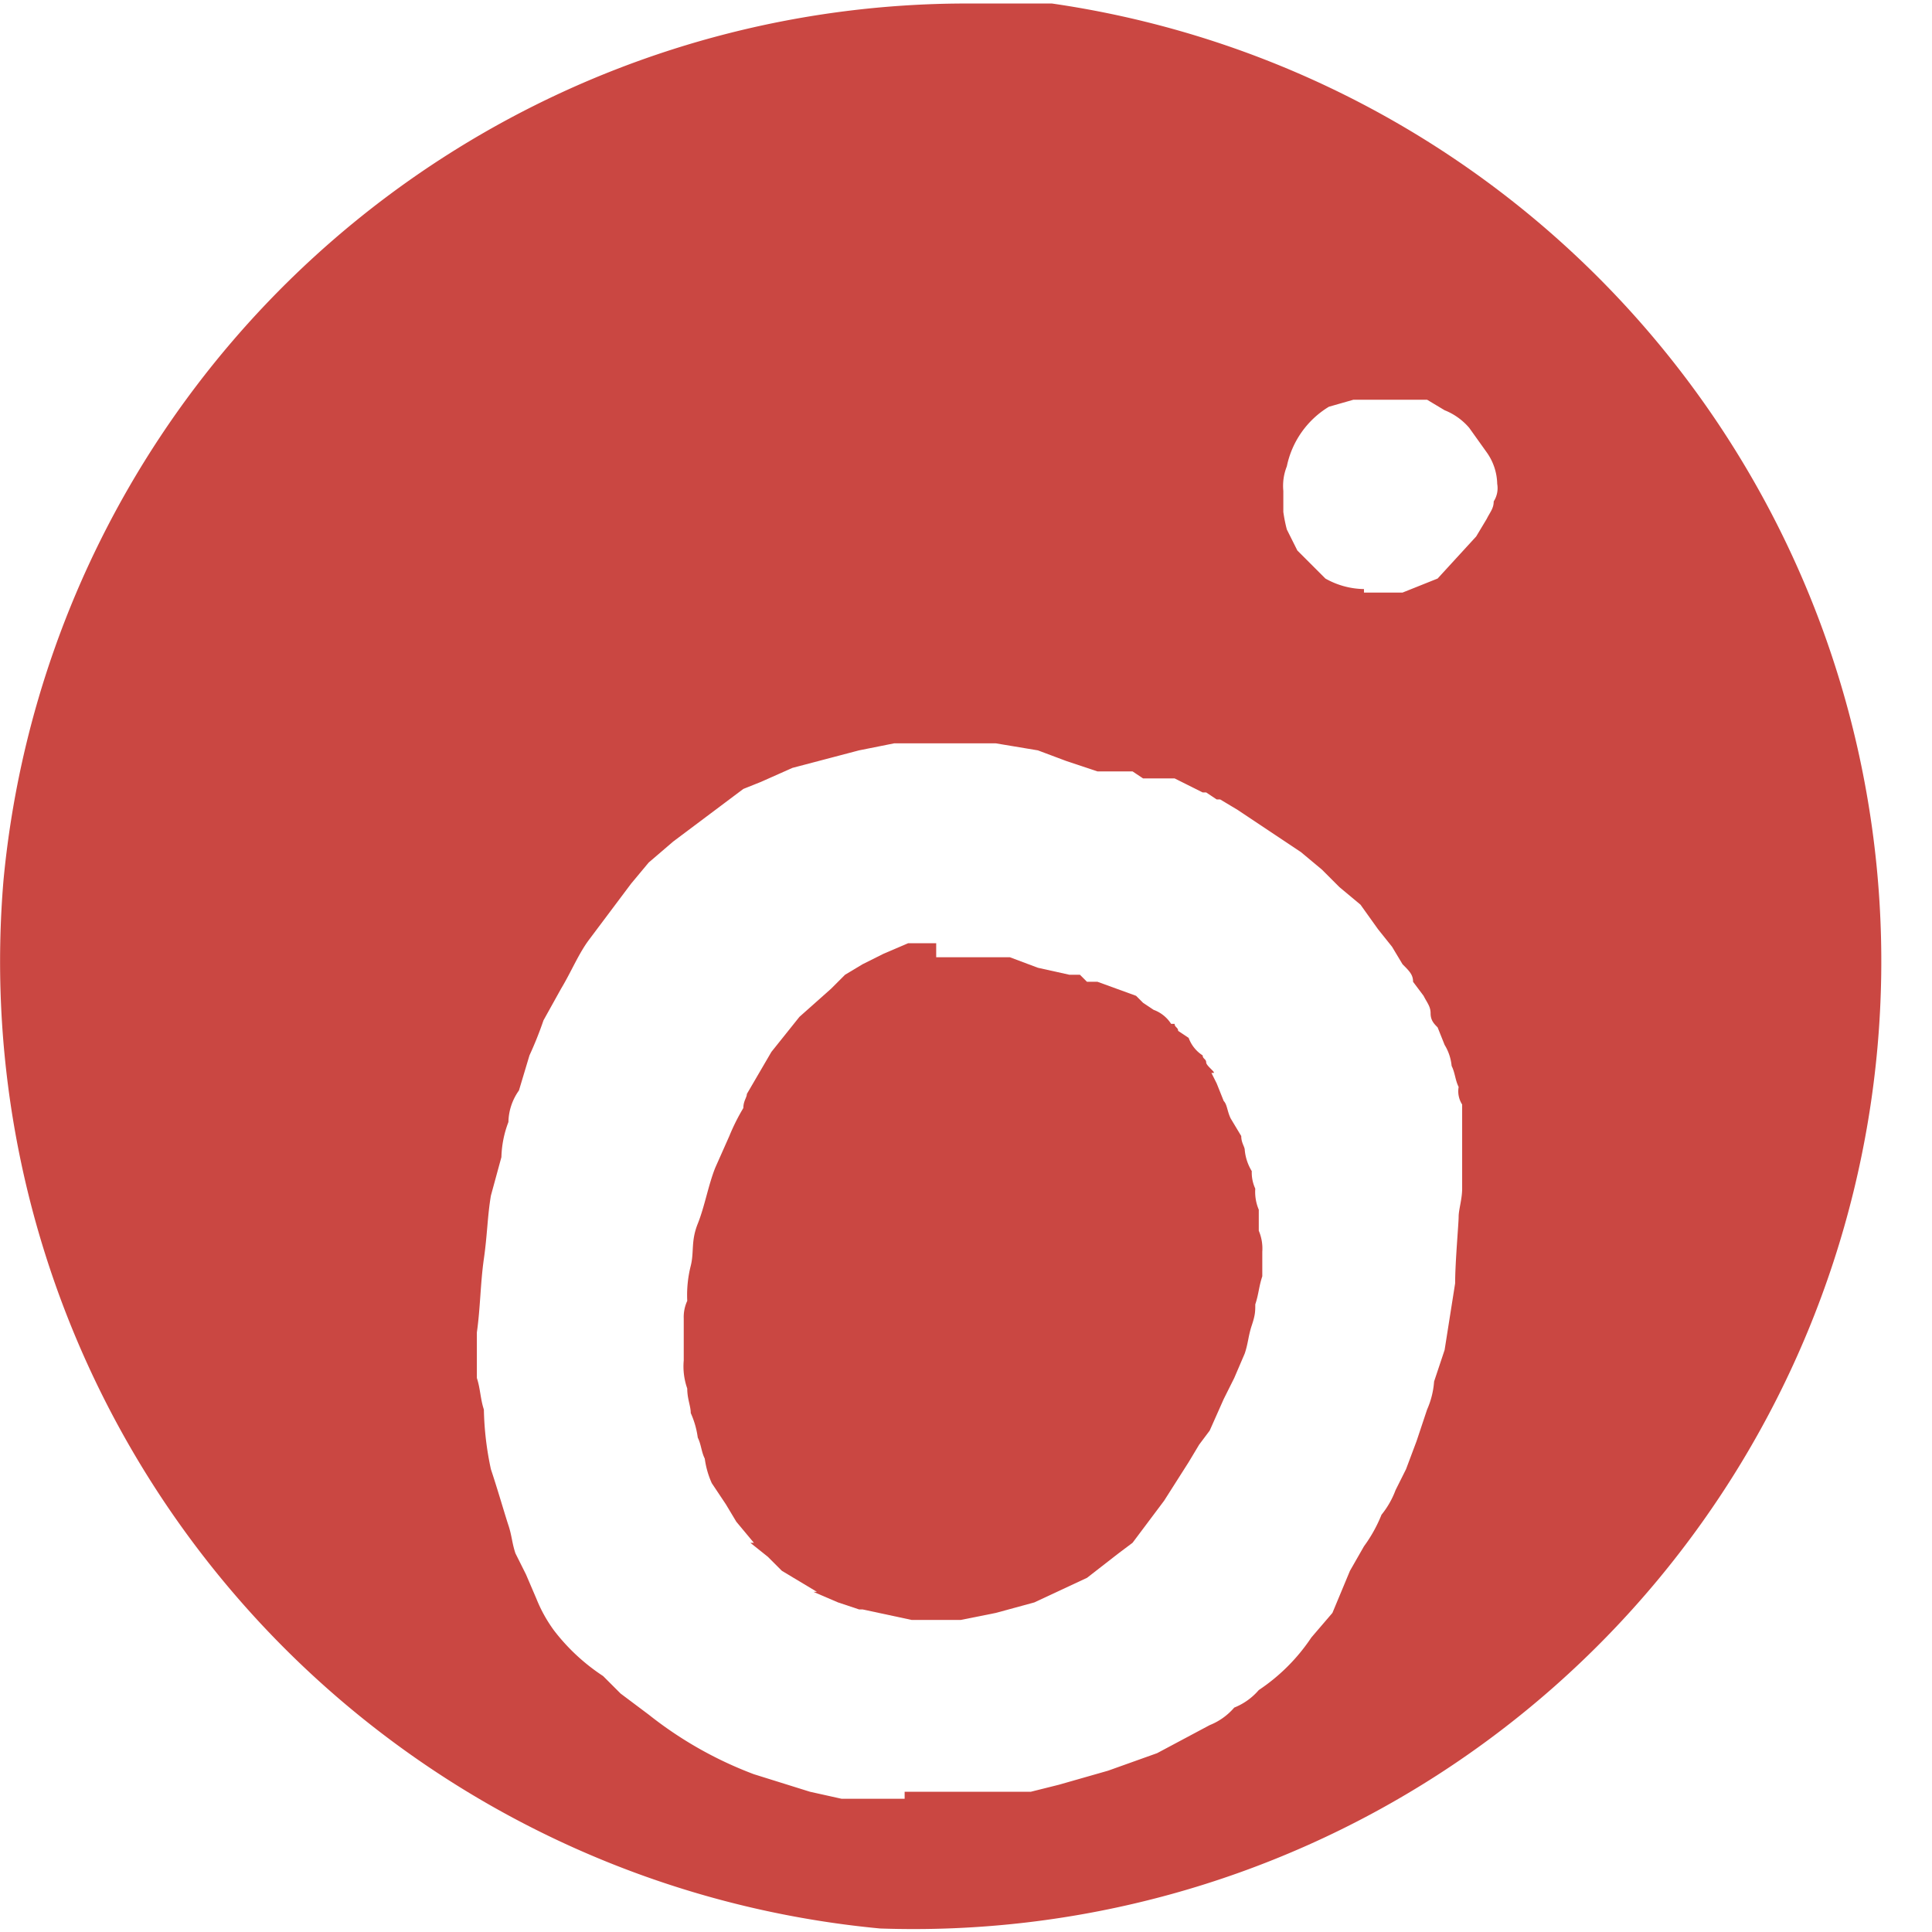 <svg id="Layer_1" data-name="Layer 1" xmlns="http://www.w3.org/2000/svg" width="0.8in" height="0.8in" viewBox="0 0 55.1 55.1"><title>instagram-icon</title><g id="Group_22" data-name="Group 22"><path id="Path_402" data-name="Path 402" d="M.1,25.1A27.7,27.7,0,0,0,25.1,55,27.6,27.6,0,0,0,30,.1H27.5A27.6,27.6,0,0,0,.1,25.1Zm38.8-8.3a2.3,2.3,0,0,1-1.1-.3l-.8-.8-.3-.6a4.3,4.3,0,0,1-.1-.5V14a1.5,1.5,0,0,1,.1-.7,2.6,2.6,0,0,1,1.2-1.7l.7-.2h2.1l.5.3a1.8,1.8,0,0,1,.7.5l.5.7a1.6,1.6,0,0,1,.3.9.7.7,0,0,1-.1.5c0,.2-.1.3-.2.5l-.3.5L41,16.5l-1,.4H38.9ZM25.8,51.3H24l-.9-.2-1.6-.5a11.1,11.1,0,0,1-3-1.7l-.8-.6-.5-.5a5.7,5.7,0,0,1-1.4-1.3,4.1,4.1,0,0,1-.5-.9l-.3-.7-.3-.6c-.1-.3-.1-.5-.2-.8s-.3-1-.5-1.6a8.8,8.8,0,0,1-.2-1.7c-.1-.3-.1-.6-.2-.9V38c.1-.7.1-1.4.2-2.1s.1-1.2.2-1.8l.3-1.1a3,3,0,0,1,.2-1,1.6,1.6,0,0,1,.3-.9l.3-1a10.4,10.4,0,0,0,.4-1l.5-.9c.3-.5.5-1,.8-1.4L18,25.2l.5-.6.7-.6,1.6-1.2.4-.3.5-.2.9-.4,1.9-.5,1-.2h2.9l1.2.2.8.3.9.3h1l.3.2h.9l.4.2.4.2h.1l.3.2h.1l.5.3.6.4.6.4.6.4.6.5.5.5.6.5.5.7.4.5.3.5c.2.2.3.3.3.5l.3.4c.1.2.2.3.2.5s.1.3.2.4l.2.5a1.4,1.4,0,0,1,.2.6c.1.2.1.4.2.6a.7.7,0,0,0,.1.5v2.4c0,.3-.1.6-.1.8s-.1,1.3-.1,1.9l-.3,1.9-.3.9a2.4,2.4,0,0,1-.2.8l-.3.9-.3.8-.3.6a2.5,2.5,0,0,1-.4.7,4.1,4.1,0,0,1-.5.9l-.4.7L38,46l-.6.7a5.4,5.4,0,0,1-1.5,1.5,1.8,1.8,0,0,1-.7.5,1.8,1.8,0,0,1-.7.5L33,50l-1.4.5-.7.2-.7.2-.8.2H25.8Z" fill="#ca4742"/><path id="Path_403" data-name="Path 403" d="M37.9,14.8Z" fill="#ca4742"/><path id="Path_404" data-name="Path 404" d="M26.7,26.9h-.8l-.7.3-.6.3h0l-.5.3-.4.4-.9.8-.8,1-.7,1.2h0c0,.1-.1.2-.1.4h0a5.9,5.9,0,0,0-.4.8l-.4.9c-.2.5-.3,1.1-.5,1.6s-.1.8-.2,1.2a3.4,3.4,0,0,0-.1,1,1.1,1.1,0,0,0-.1.5v1.2h0a1.9,1.9,0,0,0,.1.8c0,.3.1.5.1.7a2.5,2.5,0,0,1,.2.7c.1.2.1.4.2.6a2.5,2.5,0,0,0,.2.7l.2.3.2.3h0l.3.5.5.6h-.1l.5.4.4.4,1,.6h-.1l.7.3.6.2h.1l1.4.3h1.4l1-.2,1.1-.3h0l1.5-.7.9-.7.4-.3.3-.4h0l.6-.8.7-1.1.3-.5.3-.4.4-.9h0l.3-.6.3-.7c.1-.3.1-.5.2-.8s.1-.4.1-.6h0c.1-.3.1-.5.2-.8v-.7h0a1.3,1.3,0,0,0-.1-.6v-.6a1.3,1.3,0,0,1-.1-.6,1.1,1.1,0,0,1-.1-.5,1.4,1.4,0,0,1-.2-.6c0-.1-.1-.2-.1-.4h0l-.3-.5c-.1-.2-.1-.4-.2-.5l-.2-.5-.2-.4c0,.1,0,.1.1.1s-.2-.2-.2-.3-.1-.1-.1-.2a1,1,0,0,1-.4-.5l-.3-.2c0-.1-.1-.1-.1-.2h-.1a1,1,0,0,0-.5-.4l-.3-.2-.2-.2L31.3,28H31l-.2-.2h-.3l-.9-.2-.8-.3H26.7Zm7.7,3.8ZM19.5,39Z" fill="#ca4742"/><path id="Path_405" data-name="Path 405" d="M28.7,27h0Z" fill="#ca4742"/><path id="Path_406" data-name="Path 406" d="M30.6,27.5Z" fill="#ca4742"/><path id="Path_407" data-name="Path 407" d="M30.8,27.6Z" fill="#ca4742"/><path id="Path_408" data-name="Path 408" d="M24.6,27.7Z" fill="#ca4742"/><path id="Path_409" data-name="Path 409" d="M22.8,29.2Z" fill="#ca4742"/><path id="Path_412" data-name="Path 412" d="M20.7,43.1Z" fill="#ca4742"/><path id="Path_414" data-name="Path 414" d="M34.8,23.4h0Z" fill="#ca4742"/></g></svg>